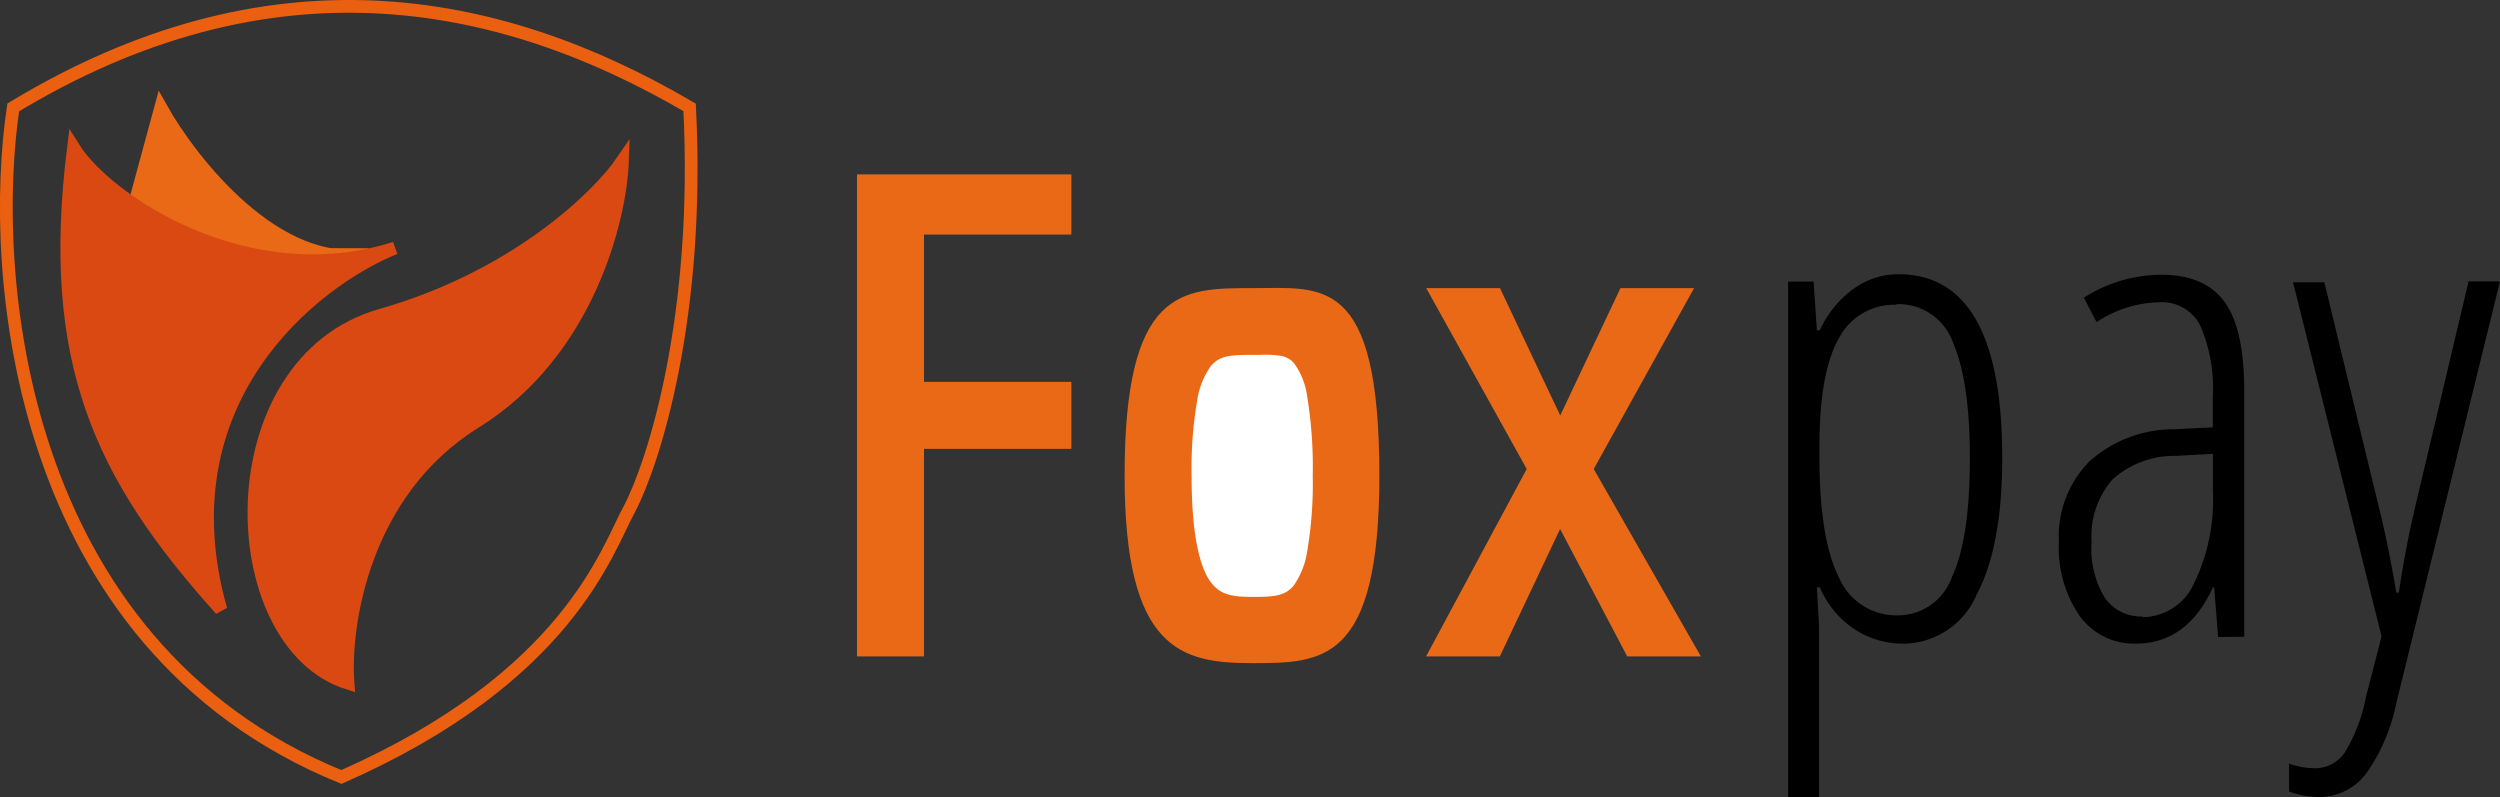 <svg id="Foxpay" xmlns="http://www.w3.org/2000/svg" viewBox="0 0 196.27 62.59"><rect x="0" y="0" width="196.27" height="62.59" fill="#333333" stroke="none"/><path d="M234.89,73A6.87,6.87,0,0,1,231,71.79a7.46,7.46,0,0,1-2.61-3.21h-.23l.17,3.06V85.06h-2.43V44.58h2l.26,3.82h.23A8.28,8.28,0,0,1,231,45.17,6,6,0,0,1,234.55,44q8.16,0,8.16,14.4,0,7-2,10.73A6.29,6.29,0,0,1,234.89,73Zm-.49-26.6a4.88,4.88,0,0,0-4.55,2.7c-1,1.79-1.49,4.61-1.49,8.44v.8c0,4.28.51,7.42,1.52,9.44a4.9,4.9,0,0,0,4.62,3,4.51,4.51,0,0,0,4.26-3q1.41-3,1.41-9.32c0-4-.43-7-1.31-9.06A4.54,4.54,0,0,0,234.4,46.35Zm25.26,26.08-.31-3.9h-.1c-1.34,2.94-3.36,4.42-6.06,4.42a5.27,5.27,0,0,1-4.39-2.16A9.44,9.44,0,0,1,247.16,65a8.35,8.35,0,0,1,2.38-6.29,9.91,9.91,0,0,1,6.7-2.54l3-.15V53.67a12.35,12.35,0,0,0-1-5.68A3.38,3.38,0,0,0,255,46.2a9.18,9.18,0,0,0-4.88,1.56l-1-1.92a11.35,11.35,0,0,1,6.08-1.8q3.45,0,5,2.18t1.51,7.24v19Zm-5.93-1.56a4.45,4.45,0,0,0,4-2.57A15,15,0,0,0,259.25,61v-2.9l-2.9.16a7.25,7.25,0,0,0-5,1.87,6.77,6.77,0,0,0-1.62,4.9,7.32,7.32,0,0,0,1.08,4.44A3.48,3.48,0,0,0,253.73,70.87Zm18.76,1.51-6.95-27.8H268L272.21,62Q273,65.1,273.65,69h.2c.33-2.28.78-4.65,1.37-7.11l4.1-17.33h2.47l-8.14,33.11a14.59,14.59,0,0,1-2.36,5.52,4.61,4.61,0,0,1-3.85,1.85,6.71,6.71,0,0,1-2.21-.43V82.42a6,6,0,0,0,2,.36,2.8,2.8,0,0,0,2.44-1.34,13.08,13.08,0,0,0,1.59-4.23Z" transform="translate(-85.52 -22.47)"/><path d="M152.8,74V36.16h16.83v4.73H158.06V52.45h11.57v5.26H158.06V74Z" transform="translate(-85.52 -22.47)" style="fill:#ea6917"/><path d="M205.38,59.29l-7.89-14.2h5.79l4.73,10,4.73-10h5.78l-7.88,14.2L219.05,74h-5.78L208,64l-4.73,10h-5.79Z" transform="translate(-85.52 -22.47)" style="fill:#ea6917"/><path d="M112.32,83.47C86.67,73,84.63,43.69,86.56,30.9c20-12.09,37.85-8.94,53.1,0,.84,16.4-2.8,27.86-4.73,31.54C133.18,65.6,130.2,75.59,112.32,83.47Z" transform="translate(-85.52 -22.47)" style="fill:none;stroke:#ea5f10"/><path d="M98.13,30.9c2.1,3.76,7.33,10.51,13.29,11.55h3a8.45,8.45,0,0,1-3,0c-6.32-.06-11-.54-15.26-4.19Z" transform="translate(-85.52 -22.47)" style="fill:#ea6917"/><path d="M96,38.78l.14-.52m0,0,2-7.36c2.45,4.38,9.15,12.83,16.3,11.56C106.54,42.46,101,42.46,96.16,38.26Z" transform="translate(-85.52 -22.47)" style="fill:none;stroke:#ea6917"/><path d="M122.84,55.61c-8.83,5.47-10.34,16-10,20.5-10-3.15-10.52-25.23,2.63-28.91,10.51-3,17-9.29,18.92-12.1C134.23,39.66,131.67,50.14,122.84,55.61Z" transform="translate(-85.52 -22.47)" style="fill:#da4912"/><path d="M102.86,70.33c-4.63-16.4,7.19-25.76,13.67-28.39C105,45.62,93.92,38.26,91.29,34.05,89.19,50.88,93.4,59.81,102.86,70.33Z" transform="translate(-85.52 -22.47)" style="fill:#da4912"/><path d="M122.84,55.61c-8.83,5.47-10.34,16-10,20.5-10-3.15-10.52-25.23,2.63-28.91,10.51-3,17-9.29,18.92-12.1C134.23,39.66,131.67,50.14,122.84,55.61Z" transform="translate(-85.52 -22.47)" style="fill:none;stroke:#da4912"/><path d="M102.86,70.33c-4.63-16.4,7.19-25.76,13.67-28.39C105,45.62,93.92,38.26,91.29,34.05,89.19,50.88,93.4,59.81,102.86,70.33Z" transform="translate(-85.52 -22.47)" style="fill:none;stroke:#da4912"/><path d="M193.81,59.81c0,14.72-4.47,14.72-10,14.72s-10-1-10-14.72c0-14.72,4.48-14.72,10-14.72S193.81,44,193.81,59.81Z" transform="translate(-85.52 -22.47)" style="fill:#ea6917"/><path d="M189.08,59.82a32,32,0,0,1-.44,6,6.79,6.79,0,0,1-1.14,2.9c-.86,1.08-2,1.11-3.68,1.11s-2.78-.19-3.66-1.38-1.59-3.73-1.59-8.6a32,32,0,0,1,.44-6,6.79,6.79,0,0,1,1.14-2.9c.86-1.09,2-1.12,3.67-1.12h.61a8.78,8.78,0,0,1,1.57.06,2.29,2.29,0,0,1,1.51.79,6.24,6.24,0,0,1,1.13,2.85A34.75,34.75,0,0,1,189.08,59.82Z" transform="translate(-85.52 -22.47)" style="fill:#fff;stroke:#ea6917"/></svg>